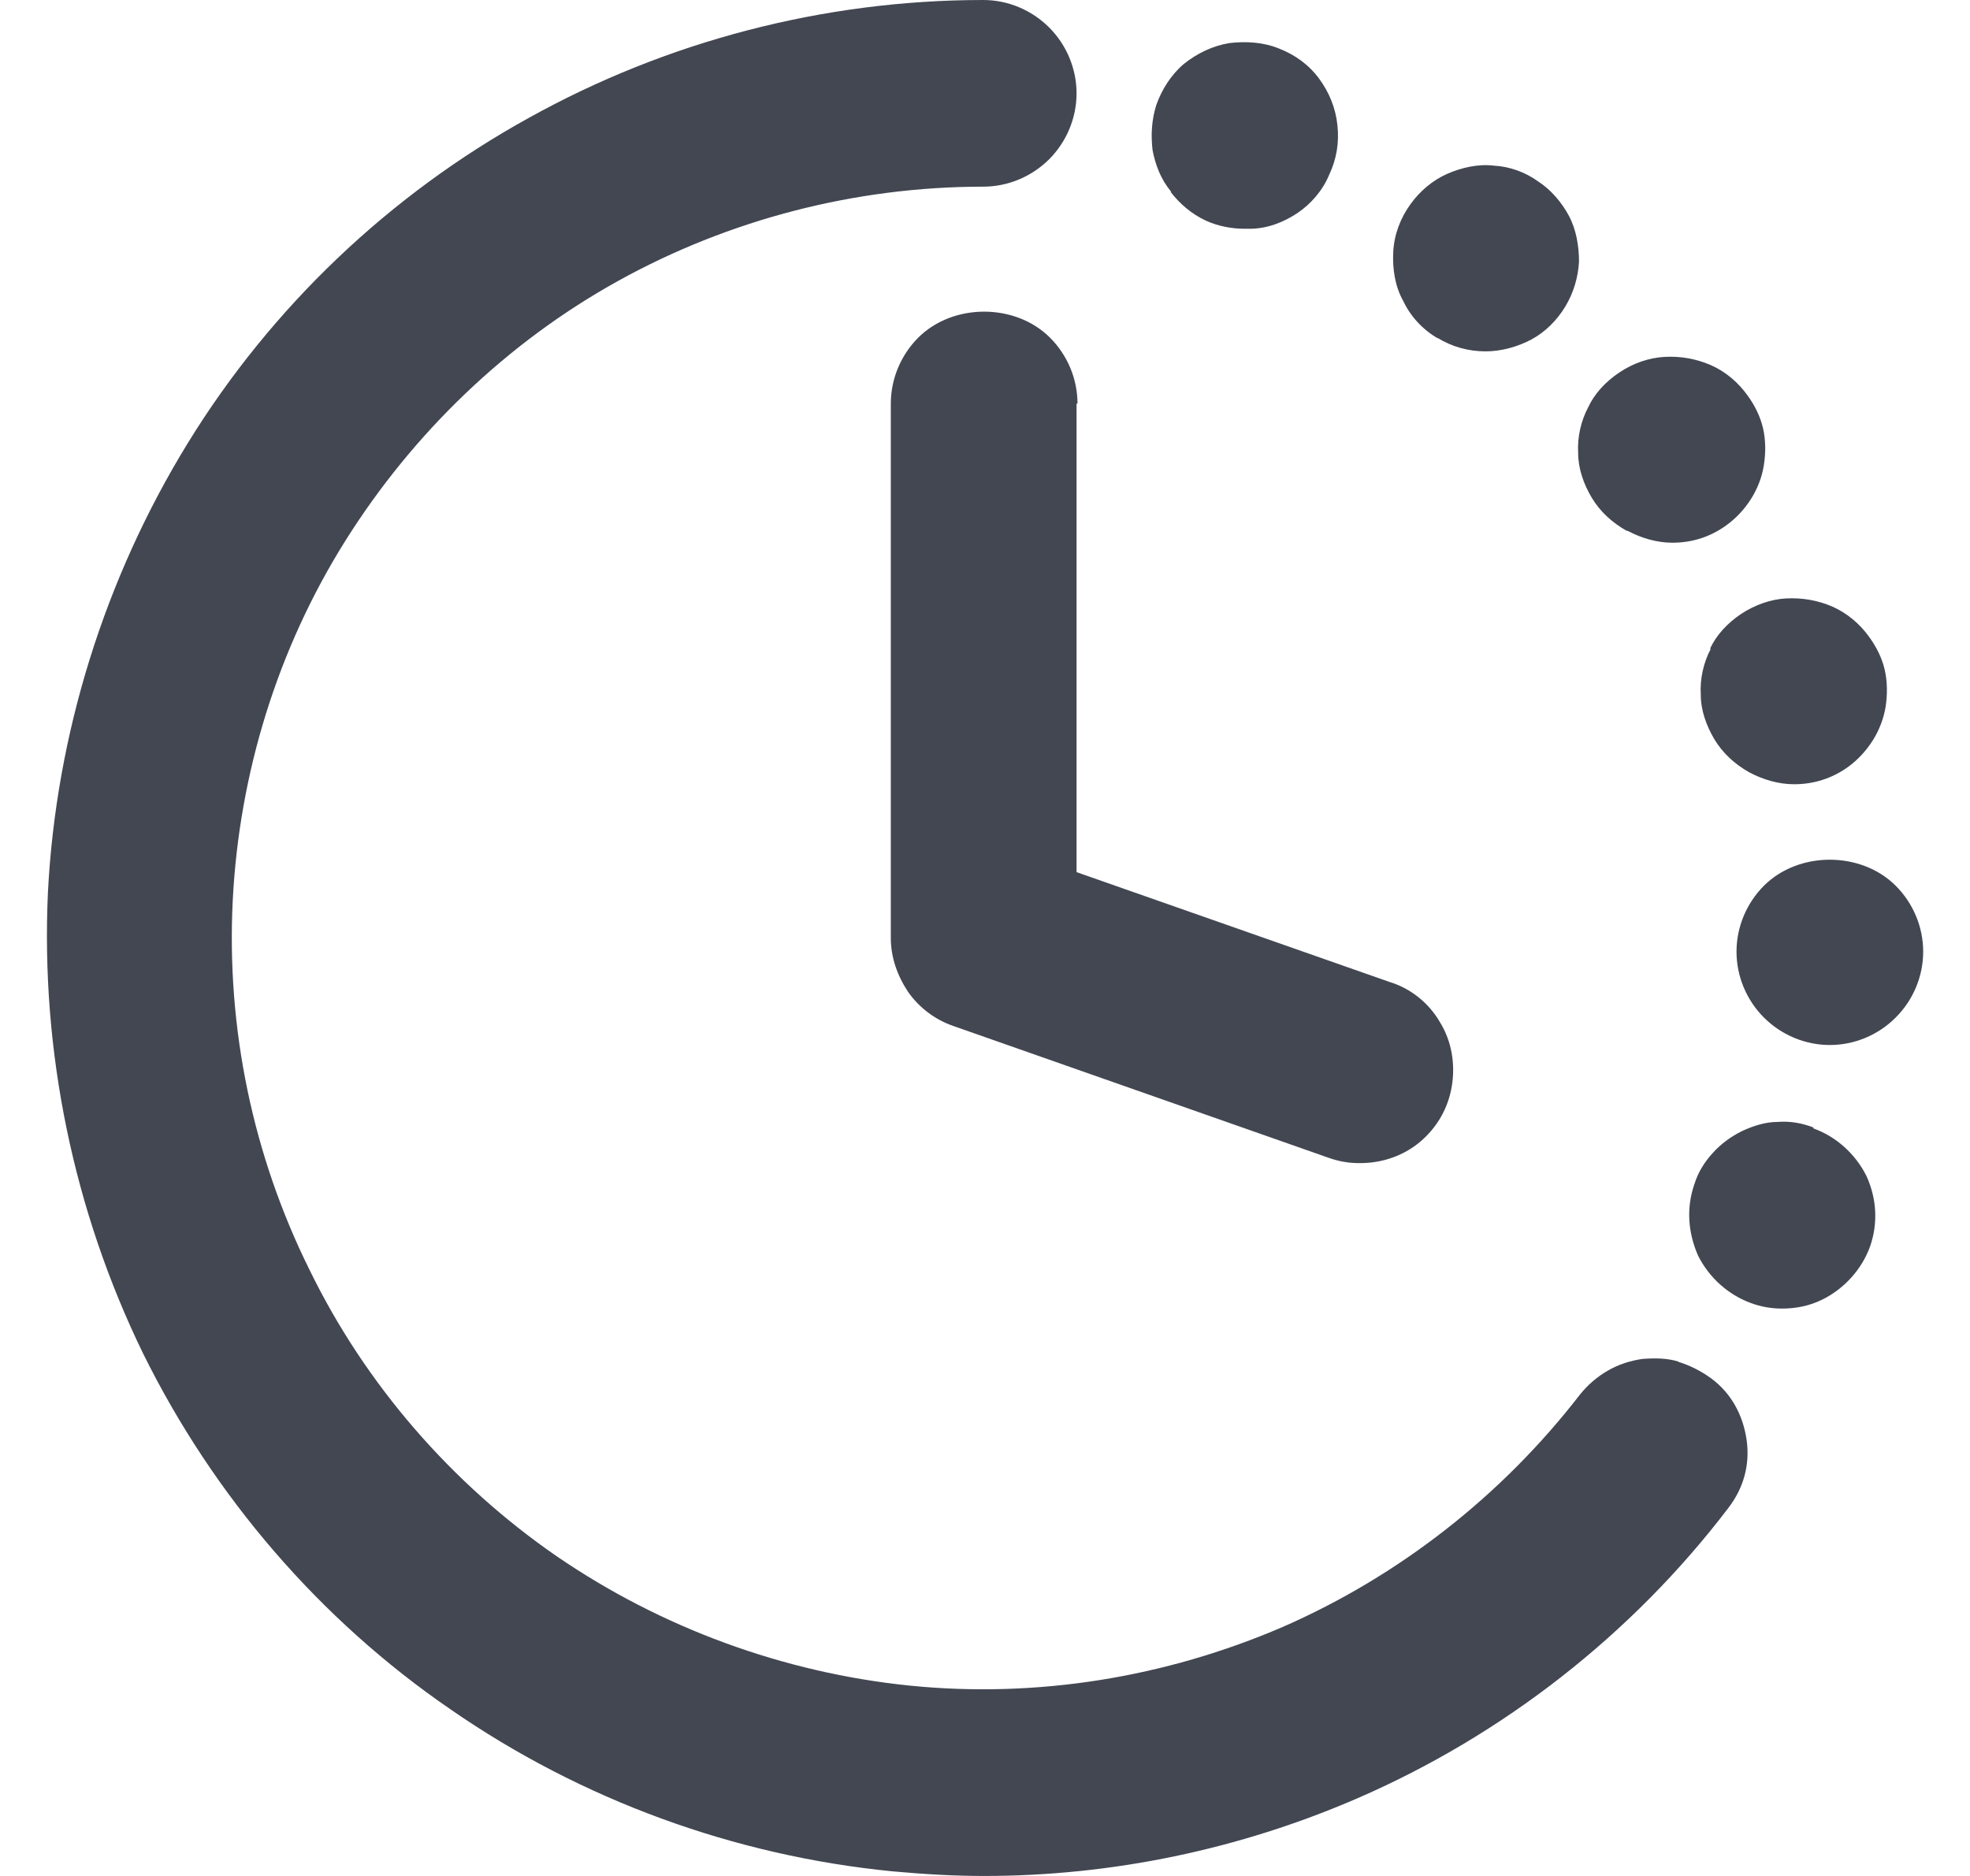 <svg width="21" height="20" viewBox="0 0 21 20" fill="none" xmlns="http://www.w3.org/2000/svg">
<path fill-rule="evenodd" clip-rule="evenodd" d="M17.506 14.488C17.642 14.478 17.769 14.478 17.896 14.517H17.886C18.013 14.556 18.13 14.615 18.238 14.693C18.452 14.849 18.579 15.083 18.618 15.346C18.657 15.61 18.589 15.863 18.423 16.078C17.398 17.424 16.023 18.498 14.472 19.171C13.213 19.717 11.857 20 10.491 20C10.159 20 9.838 19.98 9.516 19.951C7.828 19.785 6.198 19.19 4.803 18.224C3.408 17.268 2.277 15.951 1.525 14.429C0.784 12.907 0.433 11.21 0.511 9.512C0.598 7.824 1.116 6.166 2.003 4.722C2.891 3.278 4.15 2.078 5.633 1.259C7.106 0.439 8.784 0 10.481 0C10.745 0 10.998 0.107 11.184 0.293C11.369 0.478 11.476 0.732 11.476 0.995C11.476 1.259 11.369 1.512 11.184 1.698C10.998 1.883 10.745 1.99 10.481 1.99C9.116 1.99 7.769 2.341 6.589 2.995C5.408 3.649 4.403 4.615 3.681 5.766C2.959 6.917 2.55 8.244 2.481 9.6C2.413 10.966 2.696 12.322 3.301 13.541C3.896 14.761 4.813 15.815 5.925 16.585C7.047 17.356 8.355 17.834 9.701 17.971C11.057 18.107 12.423 17.883 13.672 17.346C14.92 16.8 16.013 15.941 16.842 14.868C16.92 14.771 17.018 14.683 17.135 14.615C17.252 14.546 17.379 14.507 17.506 14.488ZM12.481 2.049C12.579 2.176 12.706 2.283 12.852 2.351C12.979 2.41 13.125 2.439 13.272 2.439H13.32C13.506 2.439 13.681 2.371 13.828 2.273C13.974 2.176 14.101 2.029 14.169 1.863C14.247 1.698 14.277 1.522 14.257 1.337C14.238 1.151 14.169 0.985 14.062 0.839C13.955 0.693 13.808 0.585 13.633 0.517C13.467 0.449 13.281 0.439 13.106 0.459C12.93 0.488 12.764 0.566 12.618 0.683C12.481 0.8 12.384 0.956 12.325 1.122C12.277 1.278 12.267 1.434 12.286 1.6C12.316 1.756 12.374 1.912 12.481 2.039V2.049ZM15.837 3.746C15.652 3.746 15.476 3.697 15.32 3.6L15.33 3.61C15.164 3.512 15.037 3.375 14.959 3.21C14.871 3.054 14.842 2.868 14.852 2.683C14.862 2.497 14.93 2.322 15.037 2.175C15.135 2.039 15.271 1.922 15.428 1.853C15.584 1.785 15.759 1.746 15.925 1.766C16.091 1.775 16.257 1.834 16.393 1.932C16.53 2.019 16.647 2.156 16.725 2.302C16.803 2.449 16.832 2.624 16.832 2.79C16.823 2.956 16.774 3.122 16.686 3.268C16.598 3.414 16.471 3.541 16.325 3.619C16.179 3.697 16.003 3.746 15.837 3.746ZM11.486 4.303C11.486 4.039 11.379 3.786 11.193 3.6C10.823 3.23 10.159 3.23 9.788 3.6C9.603 3.786 9.496 4.039 9.496 4.303V10C9.496 10.205 9.564 10.4 9.681 10.576C9.798 10.742 9.964 10.869 10.159 10.937L14.159 12.342C14.267 12.381 14.374 12.4 14.481 12.4H14.501C14.735 12.4 14.959 12.322 15.135 12.176C15.32 12.02 15.437 11.815 15.476 11.581C15.515 11.347 15.476 11.103 15.35 10.898C15.232 10.693 15.037 10.537 14.813 10.469L11.476 9.298V4.303H11.486ZM17.828 5.786C17.662 5.786 17.496 5.737 17.35 5.659H17.34C17.184 5.571 17.057 5.454 16.969 5.308C16.881 5.161 16.823 4.995 16.823 4.83C16.813 4.664 16.852 4.488 16.93 4.342C16.998 4.195 17.116 4.069 17.262 3.971C17.408 3.873 17.574 3.815 17.74 3.805C17.916 3.795 18.081 3.825 18.238 3.893C18.394 3.961 18.53 4.078 18.628 4.215C18.706 4.322 18.764 4.439 18.794 4.566C18.823 4.693 18.823 4.83 18.803 4.956C18.784 5.083 18.735 5.21 18.667 5.317C18.599 5.425 18.511 5.522 18.403 5.6C18.228 5.727 18.033 5.786 17.828 5.786ZM18.13 7.405C18.12 7.239 18.159 7.063 18.237 6.917H18.228C18.296 6.771 18.413 6.644 18.559 6.546C18.706 6.449 18.872 6.39 19.037 6.38C19.213 6.371 19.379 6.4 19.535 6.468C19.691 6.537 19.828 6.654 19.925 6.79C20.003 6.898 20.062 7.015 20.091 7.141C20.12 7.268 20.12 7.405 20.101 7.532C20.081 7.659 20.032 7.785 19.964 7.893C19.896 8 19.808 8.098 19.701 8.176C19.525 8.302 19.33 8.361 19.125 8.361C18.959 8.361 18.794 8.312 18.647 8.234C18.491 8.146 18.364 8.029 18.276 7.883C18.189 7.737 18.13 7.571 18.13 7.405ZM19.33 12.02C19.203 11.971 19.077 11.951 18.95 11.961C18.823 11.961 18.696 12 18.569 12.059C18.452 12.117 18.345 12.195 18.257 12.293C18.169 12.39 18.101 12.498 18.062 12.625C17.974 12.878 17.994 13.142 18.101 13.386C18.218 13.62 18.423 13.805 18.667 13.893C18.774 13.932 18.881 13.951 18.998 13.951C19.145 13.951 19.291 13.922 19.428 13.854C19.662 13.737 19.847 13.532 19.935 13.288C20.023 13.034 20.003 12.771 19.896 12.537C19.779 12.303 19.574 12.117 19.33 12.03V12.02ZM18.803 9.443C19.174 9.073 19.837 9.073 20.208 9.443C20.394 9.629 20.501 9.882 20.501 10.146C20.501 10.409 20.394 10.663 20.208 10.848C20.023 11.034 19.769 11.141 19.506 11.141C19.242 11.141 18.989 11.034 18.803 10.848C18.618 10.663 18.511 10.409 18.511 10.146C18.511 9.882 18.618 9.629 18.803 9.443Z" fill="#424752"/>
</svg>
